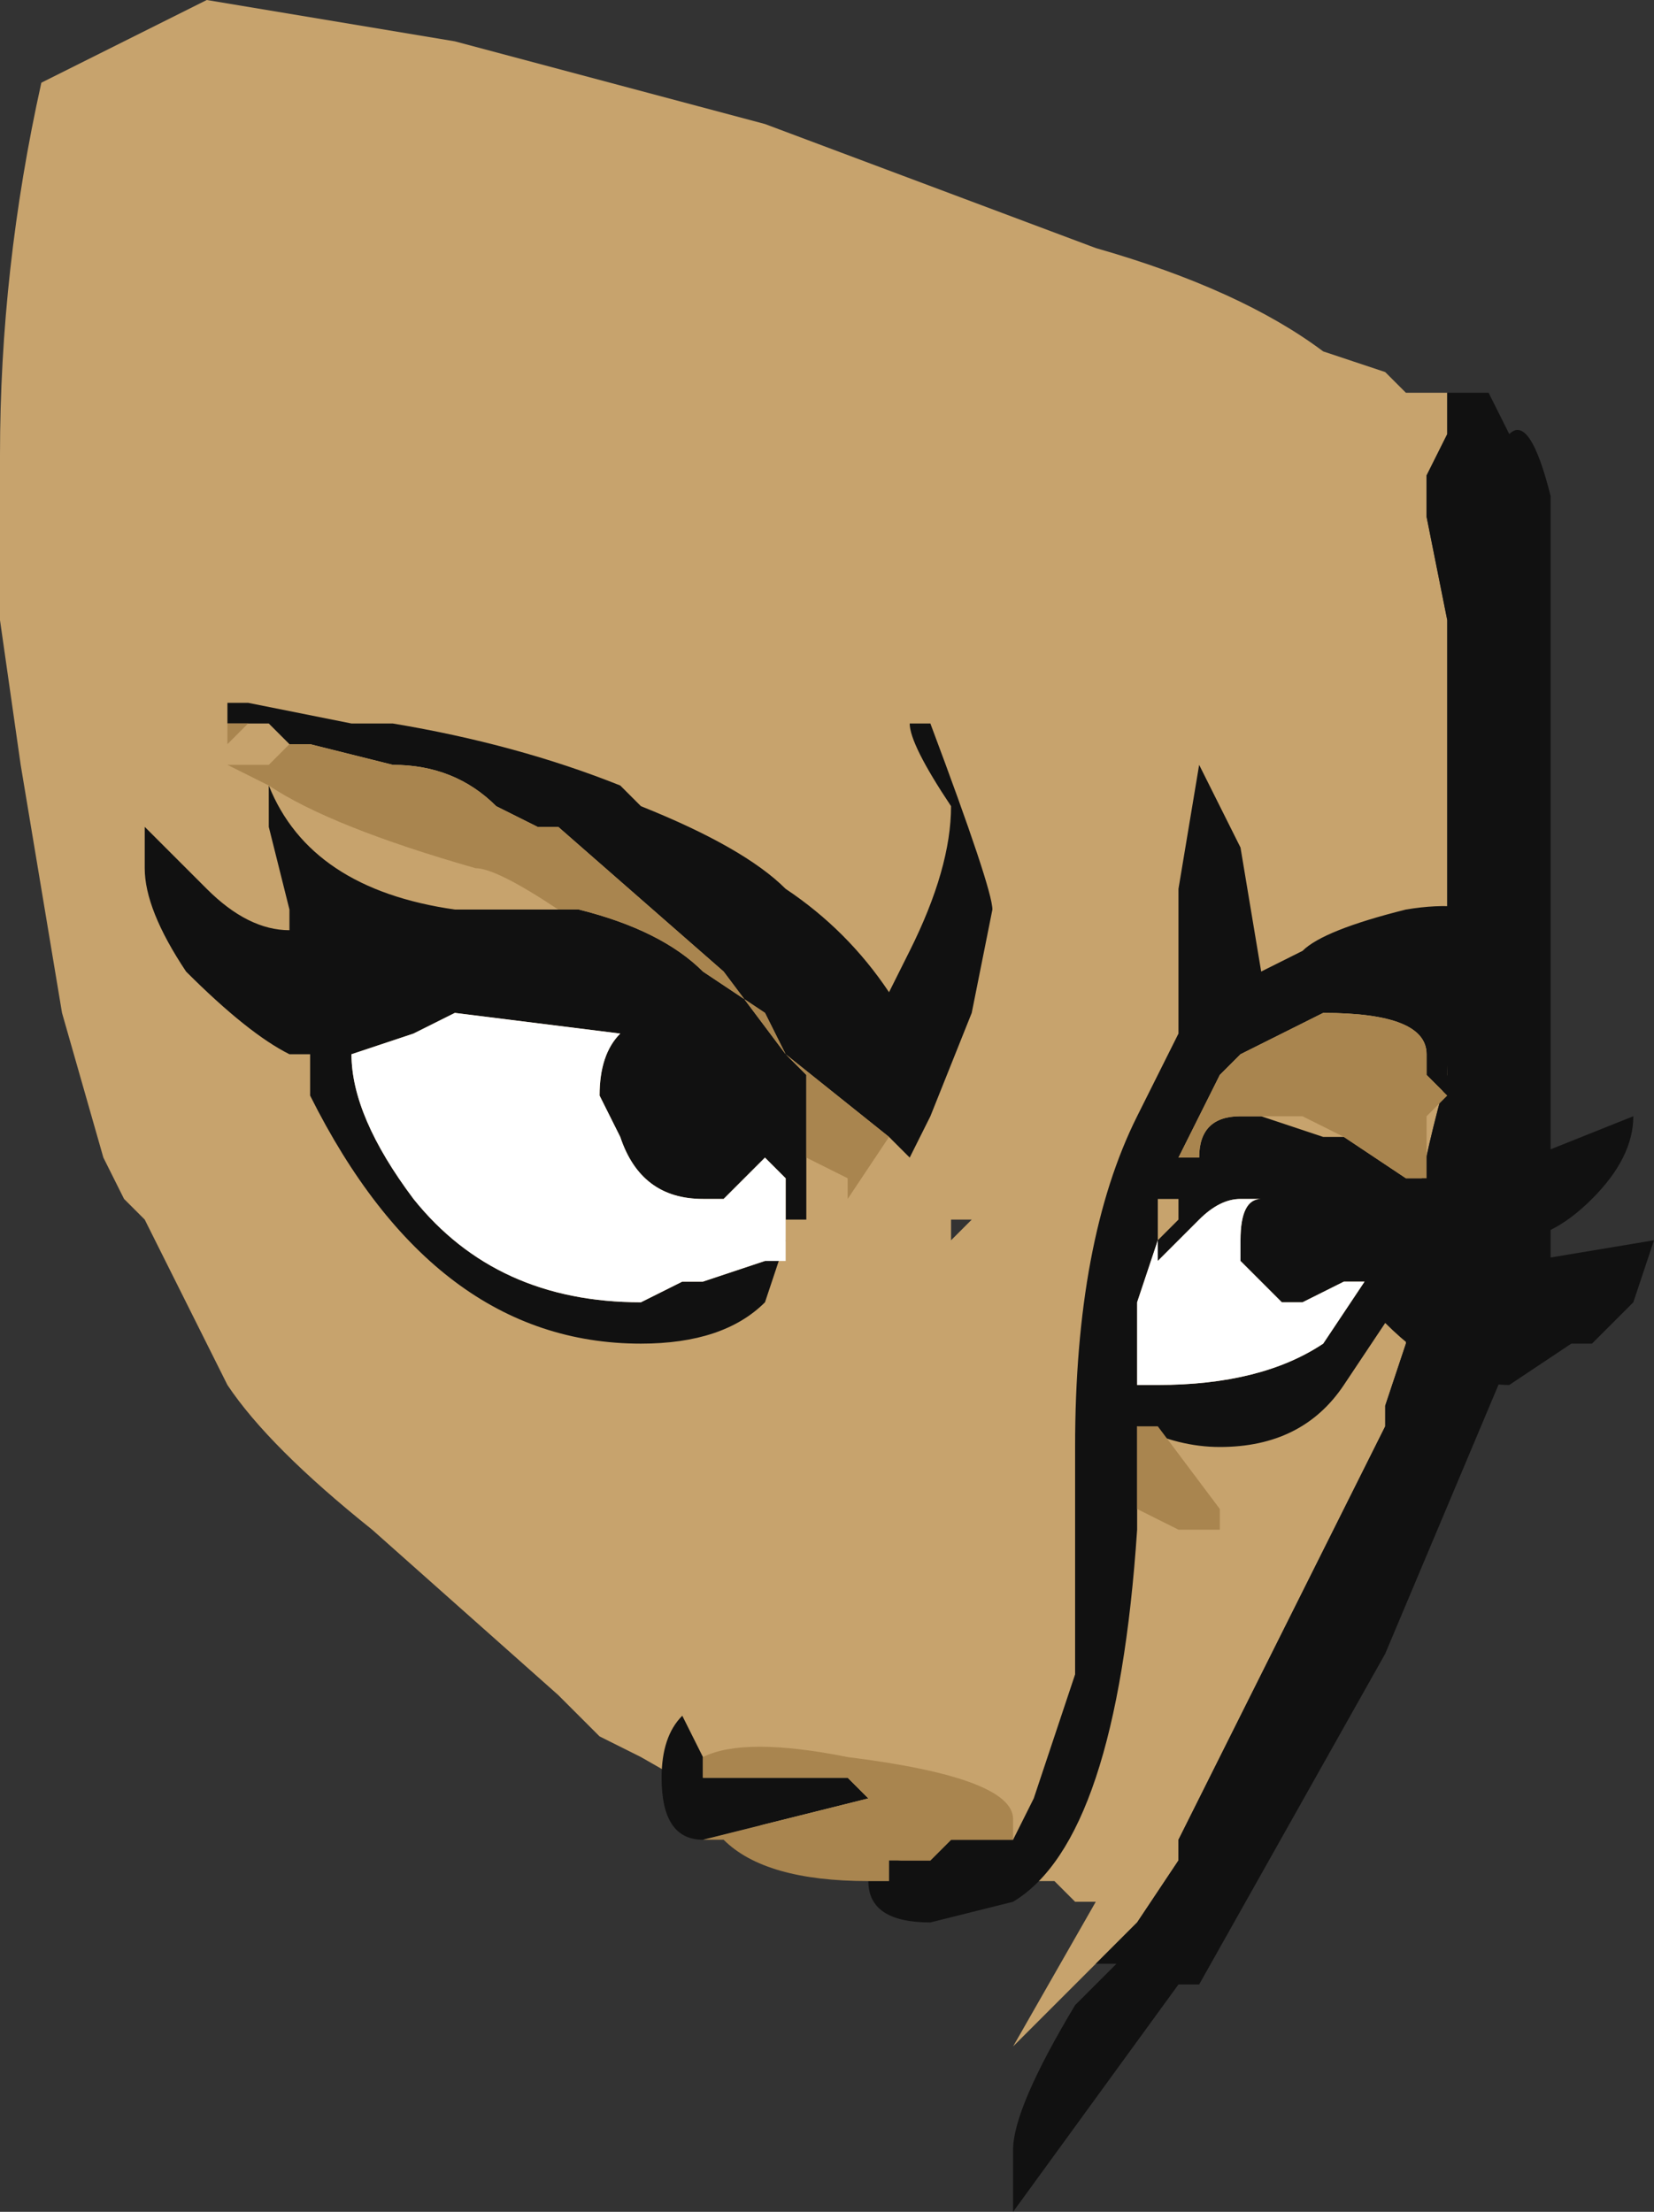 <?xml version="1.0" encoding="UTF-8" standalone="no"?>
<svg xmlns:ffdec="https://www.free-decompiler.com/flash" xmlns:xlink="http://www.w3.org/1999/xlink" ffdec:objectType="frame" height="37.45px" width="28.0px" xmlns="http://www.w3.org/2000/svg">
  <rect width="100%" height="100%" fill="#333333" stroke="none"/>
  <g transform="matrix(1.0, 0.0, 0.0, 1.0, 4.2, 10.85)">
    <use ffdec:characterId="408" height="5.35" transform="matrix(7.0, 0.0, 0.0, 7.0, -4.2, -10.85)" width="4.0" xlink:href="#shape0"/>
  </g>
  <defs>
    <g id="shape0" transform="matrix(1.0, 0.0, 0.0, 1.0, 0.6, 1.55)">
      <path d="M2.05 3.2 L1.85 3.4 2.05 3.05 2.0 3.05 1.95 3.0 1.85 3.0 1.3 2.9 0.95 2.7 0.85 2.65 0.75 2.55 0.3 2.15 Q0.05 1.95 -0.05 1.8 L-0.25 1.4 -0.3 1.35 -0.35 1.25 -0.45 0.9 -0.55 0.3 -0.6 -0.05 -0.6 -0.45 Q-0.6 -0.9 -0.5 -1.35 L-0.1 -1.55 0.5 -1.45 1.25 -1.25 2.05 -0.95 Q2.4 -0.85 2.6 -0.7 L2.75 -0.65 2.8 -0.6 2.9 -0.6 2.9 -0.5 2.85 -0.4 2.85 -0.3 2.9 -0.05 2.9 1.05 Q2.8 1.4 2.8 1.65 L2.8 1.7 2.75 1.85 2.75 1.9 2.25 2.9 2.25 2.95 2.15 3.1 2.05 3.2 M1.7 1.4 L1.7 1.45 1.75 1.4 1.7 1.4" fill="#c7a36d" fill-rule="evenodd" stroke="none"/>
      <path d="M2.05 3.2 L2.15 3.1 2.25 2.95 2.25 2.9 2.75 1.9 2.75 1.85 2.8 1.7 2.8 1.65 Q2.8 1.4 2.9 1.05 L2.9 -0.05 2.85 -0.3 2.85 -0.4 2.9 -0.5 2.9 -0.6 3.0 -0.6 3.05 -0.5 Q3.1 -0.55 3.15 -0.35 L3.15 1.5 2.75 2.45 2.3 3.25 2.25 3.25 1.85 3.8 1.85 3.65 Q1.85 3.55 2.0 3.3 L2.1 3.2 2.05 3.2" fill="#111111" fill-rule="evenodd" stroke="none"/>
      <path d="M1.85 2.9 L1.9 2.8 Q1.95 2.65 2.0 2.5 L2.0 1.95 Q2.0 1.45 2.15 1.15 L2.25 0.95 2.25 0.6 2.3 0.3 2.4 0.5 2.45 0.8 2.55 0.75 Q2.6 0.7 2.8 0.65 3.1 0.6 3.1 0.85 L3.05 1.0 3.0 1.05 2.95 0.95 Q2.9 0.95 2.9 1.05 L2.9 1.1 2.85 1.05 2.85 1.0 Q2.85 0.9 2.6 0.9 L2.4 1.0 2.35 1.05 2.25 1.25 2.3 1.25 Q2.3 1.15 2.4 1.15 L2.45 1.15 2.6 1.2 2.65 1.2 2.8 1.3 2.85 1.3 3.0 1.3 3.1 1.25 3.35 1.15 Q3.35 1.25 3.25 1.35 3.15 1.45 3.05 1.45 L3.05 1.5 3.1 1.5 3.4 1.45 3.35 1.6 3.25 1.7 3.2 1.7 3.05 1.8 Q2.9 1.8 2.75 1.65 L2.65 1.8 Q2.55 1.95 2.35 1.95 2.25 1.95 2.15 1.9 L2.15 1.95 2.15 2.1 2.15 2.15 Q2.1 2.9 1.85 3.05 L1.65 3.1 Q1.5 3.1 1.5 3.0 L1.55 3.0 1.55 2.95 1.65 2.95 1.7 2.9 1.85 2.9 M0.0 0.2 L-0.05 0.2 -0.05 0.15 0.0 0.15 0.25 0.2 0.35 0.2 Q0.65 0.25 0.9 0.35 L0.95 0.4 Q1.2 0.5 1.3 0.6 1.45 0.7 1.55 0.85 L1.6 0.75 Q1.7 0.55 1.7 0.4 1.6 0.25 1.6 0.2 L1.65 0.2 Q1.8 0.6 1.8 0.65 L1.75 0.9 1.65 1.15 1.6 1.25 1.55 1.2 1.3 1.0 1.15 0.8 0.75 0.45 0.7 0.45 0.6 0.4 Q0.5 0.3 0.35 0.3 L0.15 0.25 0.1 0.25 0.05 0.2 0.0 0.2 M1.35 1.2 L1.35 1.4 1.3 1.4 1.3 1.3 1.25 1.25 Q1.2 1.3 1.15 1.35 L1.1 1.35 Q0.95 1.35 0.9 1.2 L0.85 1.1 Q0.85 1.0 0.9 0.95 L0.5 0.9 0.4 0.95 0.25 1.0 Q0.25 1.15 0.4 1.35 0.6 1.6 0.95 1.6 L1.05 1.55 1.1 1.55 1.25 1.5 1.3 1.45 1.25 1.6 Q1.15 1.7 0.95 1.7 0.45 1.7 0.15 1.1 L0.15 1.0 0.1 1.0 Q0.0 0.95 -0.15 0.8 -0.25 0.65 -0.25 0.55 L-0.25 0.45 -0.1 0.6 Q0.0 0.7 0.1 0.7 L0.1 0.65 0.05 0.45 0.05 0.35 Q0.15 0.6 0.5 0.65 L0.75 0.65 0.8 0.65 Q1.0 0.7 1.1 0.8 L1.25 0.9 1.3 1.0 1.35 1.05 1.35 1.2 M2.2 1.45 L2.15 1.6 2.15 1.8 2.2 1.8 Q2.45 1.8 2.6 1.7 L2.7 1.55 2.65 1.55 2.55 1.6 2.5 1.6 2.4 1.5 2.4 1.45 Q2.4 1.35 2.45 1.35 L2.4 1.35 Q2.35 1.35 2.3 1.4 L2.2 1.5 2.2 1.45 2.25 1.4 2.25 1.35 2.2 1.35 2.2 1.45 M1.1 2.9 Q1.0 2.9 1.0 2.75 1.0 2.65 1.05 2.6 L1.1 2.7 1.1 2.75 1.45 2.75 1.5 2.8 1.1 2.9" fill="#111111" fill-rule="evenodd" stroke="none"/>
      <path d="M1.3 1.4 L1.3 1.5 1.25 1.5 1.1 1.55 1.05 1.55 0.95 1.6 Q0.6 1.6 0.4 1.35 0.25 1.15 0.25 1.0 L0.4 0.95 0.5 0.9 0.9 0.95 Q0.85 1.0 0.85 1.1 L0.9 1.2 Q0.95 1.35 1.1 1.35 L1.15 1.35 Q1.2 1.3 1.25 1.25 L1.3 1.3 1.3 1.4 M2.2 1.45 L2.2 1.5 2.3 1.4 Q2.35 1.35 2.4 1.35 L2.45 1.35 Q2.4 1.35 2.4 1.45 L2.4 1.5 2.5 1.6 2.55 1.6 2.65 1.55 2.7 1.55 2.6 1.7 Q2.45 1.8 2.2 1.8 L2.15 1.8 2.15 1.6 2.2 1.45" fill="#ffffff" fill-rule="evenodd" stroke="none"/>
      <path d="M1.85 2.9 L1.7 2.9 1.65 2.95 1.55 2.95 1.55 3.0 1.5 3.0 Q1.25 3.0 1.15 2.9 L1.1 2.9 1.5 2.8 1.45 2.75 1.1 2.75 1.1 2.7 Q1.2 2.65 1.45 2.7 1.85 2.75 1.85 2.85 L1.85 2.9 M2.15 2.1 L2.15 1.95 2.15 1.9 2.2 1.9 2.35 2.1 2.35 2.15 2.25 2.15 2.15 2.1 M2.85 1.3 L2.8 1.3 2.65 1.2 2.55 1.15 2.45 1.15 2.4 1.15 Q2.3 1.15 2.3 1.25 L2.25 1.25 2.35 1.05 2.4 1.0 2.6 0.9 Q2.85 0.9 2.85 1.0 L2.85 1.05 2.9 1.1 2.85 1.15 2.85 1.3 M1.55 1.2 L1.45 1.35 1.45 1.3 1.35 1.25 1.35 1.2 1.35 1.05 1.3 1.0 1.25 0.9 1.1 0.8 Q1.0 0.7 0.8 0.65 L0.75 0.65 Q0.6 0.55 0.55 0.55 0.2 0.45 0.05 0.35 L-0.05 0.3 0.05 0.3 0.1 0.25 0.15 0.25 0.35 0.3 Q0.5 0.3 0.6 0.4 L0.7 0.45 0.75 0.45 1.15 0.8 1.3 1.0 1.55 1.2 M0.0 0.2 L-0.05 0.25 -0.05 0.2 0.0 0.2" fill="#a9854f" fill-rule="evenodd" stroke="none"/>
    </g>
  </defs>
</svg>
